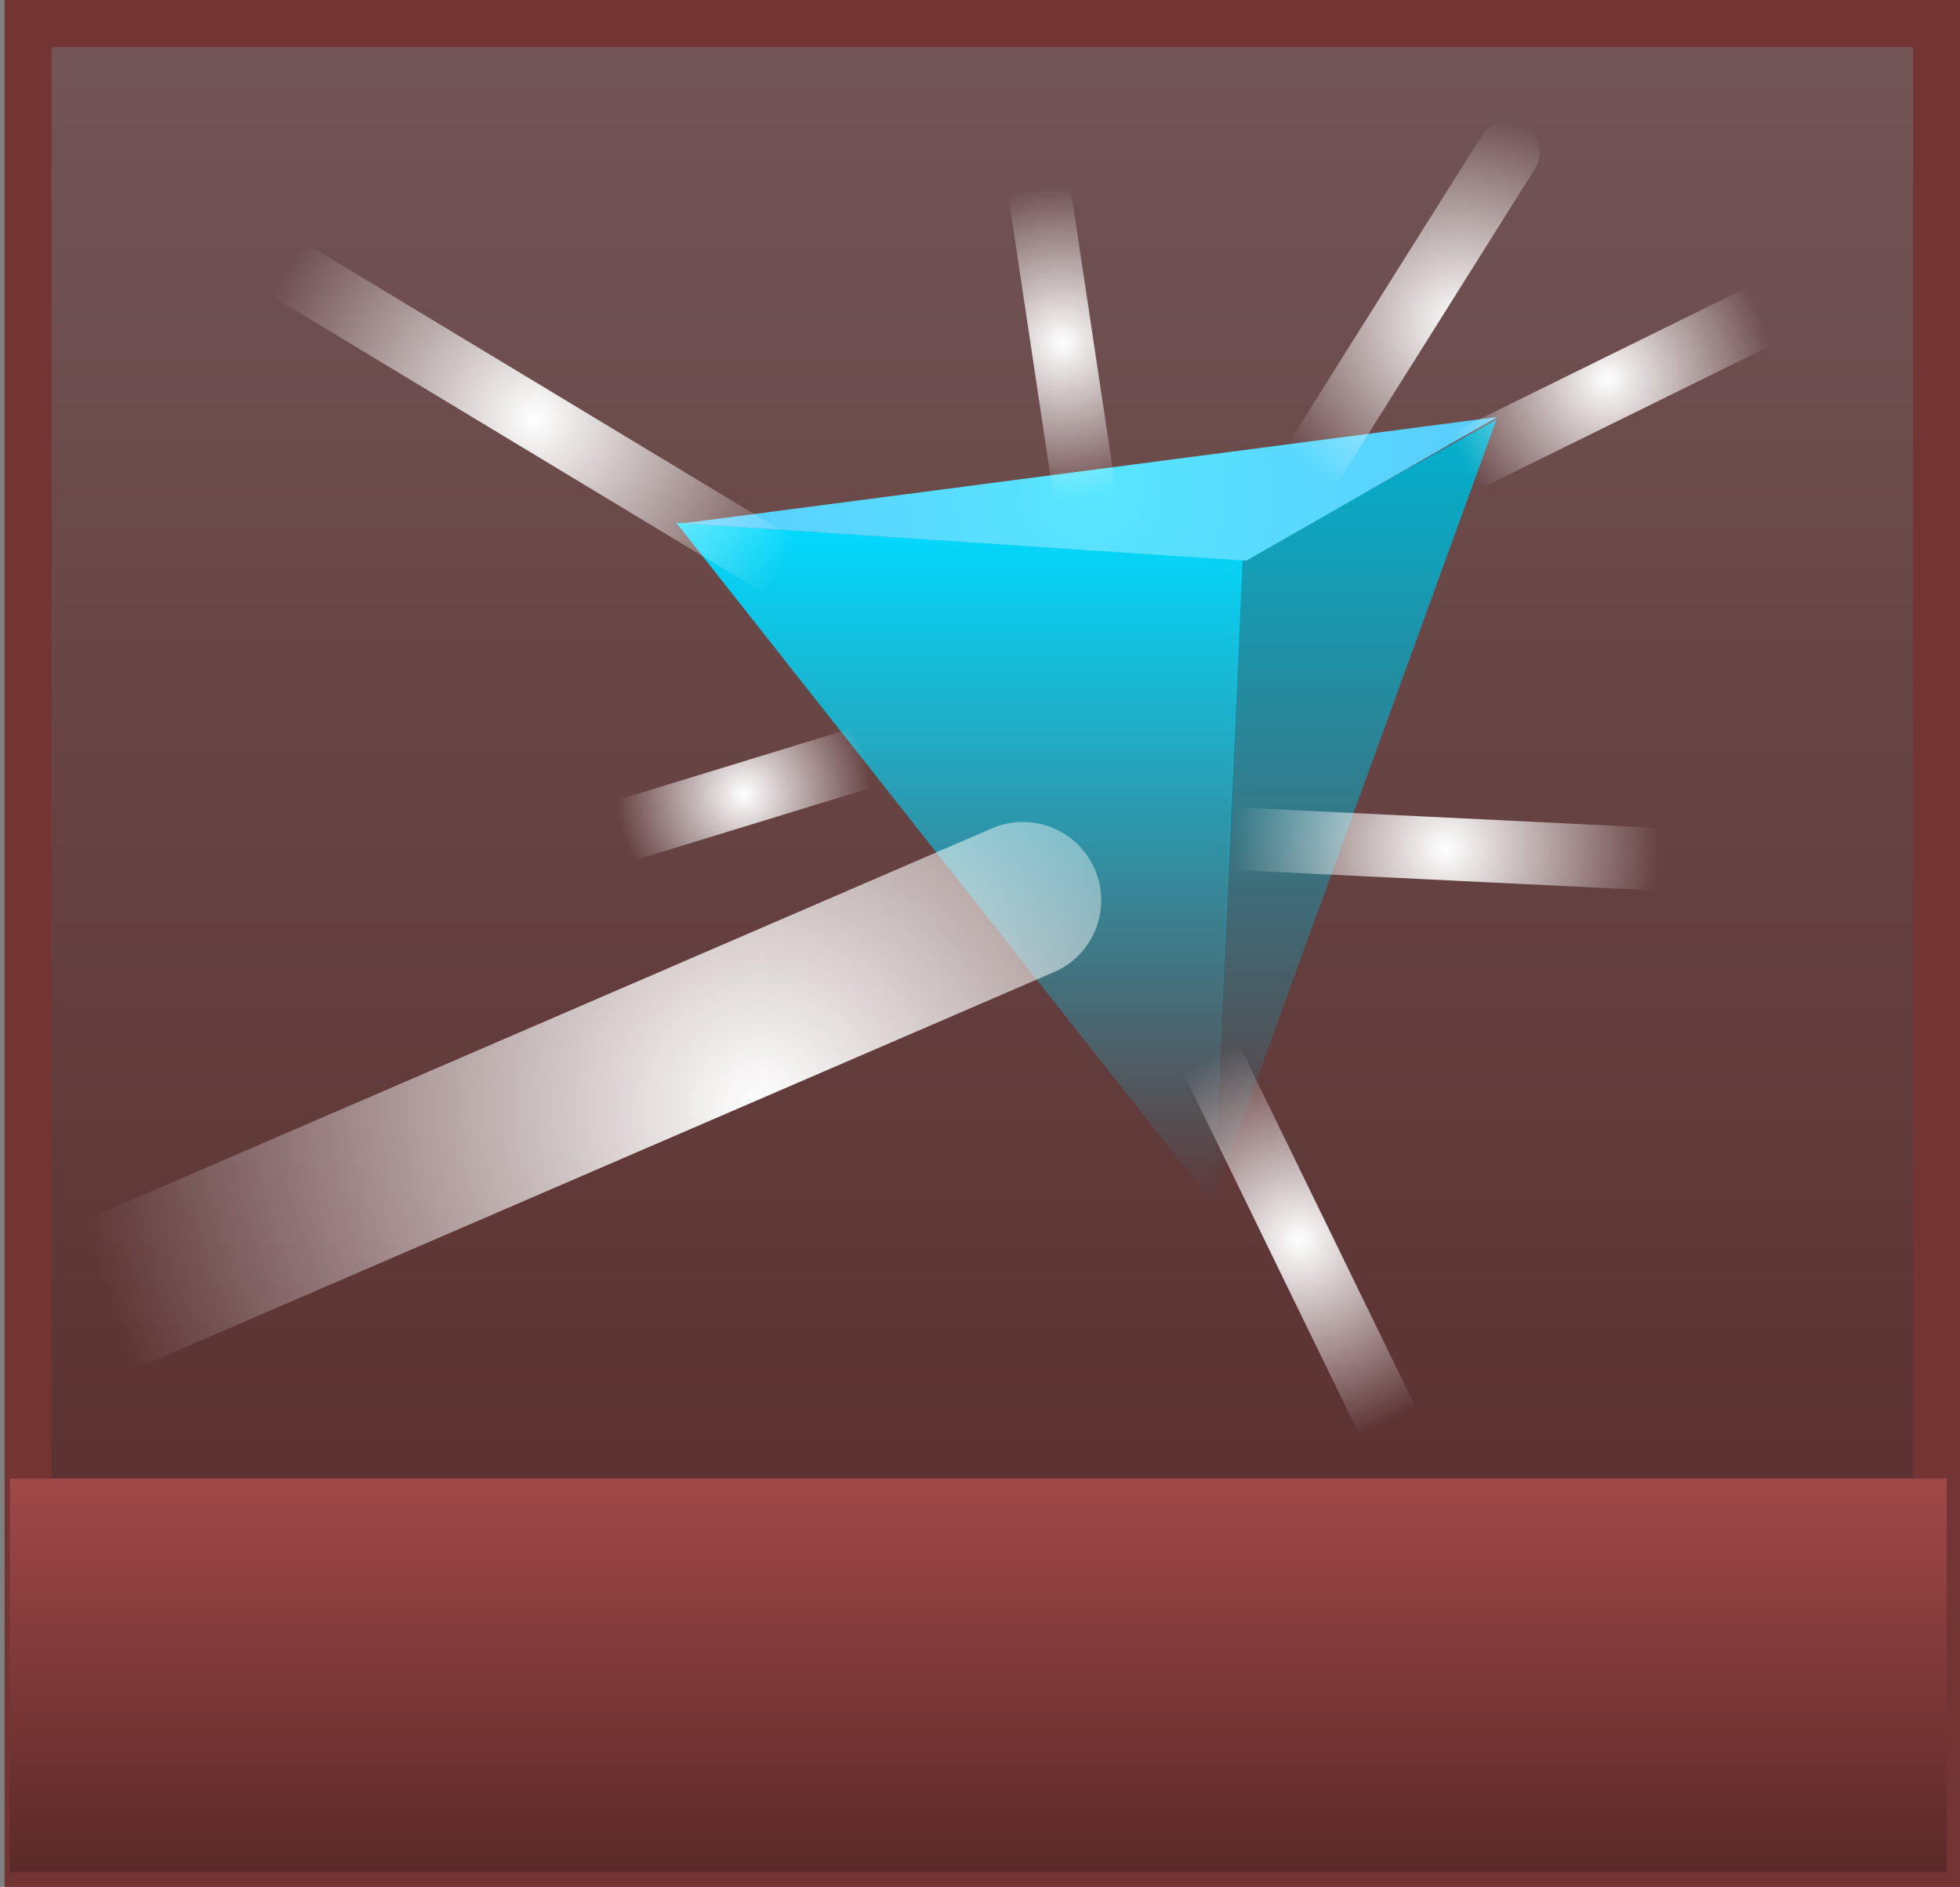 <svg version="1.1" xmlns="http://www.w3.org/2000/svg" xmlns:xlink="http://www.w3.org/1999/xlink" width="62.592" height="60.261" viewBox="0,0,62.592,60.261"><rect x="0" y="0" width="62.592" height="60.261" fill="#808080" stroke="none"/><defs><linearGradient x1="271.062" y1="121.102" x2="271.062" y2="179.863" gradientUnits="userSpaceOnUse" id="color-1"><stop offset="0" stop-color="#735656"/><stop offset="1" stop-color="#562828"/></linearGradient><linearGradient x1="270.892" y1="167.571" x2="270.892" y2="180.143" gradientUnits="userSpaceOnUse" id="color-2"><stop offset="0" stop-color="#a04848"/><stop offset="1" stop-color="#5b2929"/></linearGradient><linearGradient x1="282.919" y1="133.746" x2="282.919" y2="158.664" gradientUnits="userSpaceOnUse" id="color-3"><stop offset="0" stop-color="#00b1d0"/><stop offset="1" stop-color="#00b1d0" stop-opacity="0"/></linearGradient><linearGradient x1="270.29" y1="137.046" x2="270.29" y2="158.79" gradientUnits="userSpaceOnUse" id="color-4"><stop offset="0" stop-color="#00daff"/><stop offset="1" stop-color="#00daff" stop-opacity="0"/></linearGradient><radialGradient cx="274.476" cy="135.963" r="13.001" gradientUnits="userSpaceOnUse" id="color-5"><stop offset="0" stop-color="#58e6ff"/><stop offset="1" stop-color="#59ccff"/></radialGradient><radialGradient cx="263.932" cy="155.663" r="21.802" gradientUnits="userSpaceOnUse" id="color-6"><stop offset="0" stop-color="#ffffff"/><stop offset="1" stop-color="#ffffff" stop-opacity="0"/></radialGradient><radialGradient cx="256.734" cy="133.712" r="9.25" gradientUnits="userSpaceOnUse" id="color-7"><stop offset="0" stop-color="#ffffff"/><stop offset="1" stop-color="#ffffff" stop-opacity="0"/></radialGradient><radialGradient cx="273.568" cy="131.296" r="5" gradientUnits="userSpaceOnUse" id="color-8"><stop offset="0" stop-color="#ffffff"/><stop offset="1" stop-color="#ffffff" stop-opacity="0"/></radialGradient><radialGradient cx="285.818" cy="147.462" r="6.833" gradientUnits="userSpaceOnUse" id="color-9"><stop offset="0" stop-color="#ffffff"/><stop offset="1" stop-color="#ffffff" stop-opacity="0"/></radialGradient><radialGradient cx="286.234" cy="130.69" r="6.621" gradientUnits="userSpaceOnUse" id="color-10"><stop offset="0" stop-color="#ffffff"/><stop offset="1" stop-color="#ffffff" stop-opacity="0"/></radialGradient><radialGradient cx="290.984" cy="132.462" r="5.333" gradientUnits="userSpaceOnUse" id="color-11"><stop offset="0" stop-color="#ffffff"/><stop offset="1" stop-color="#ffffff" stop-opacity="0"/></radialGradient><radialGradient cx="263.401" cy="145.712" r="4.083" gradientUnits="userSpaceOnUse" id="color-12"><stop offset="0" stop-color="#ffffff"/><stop offset="1" stop-color="#ffffff" stop-opacity="0"/></radialGradient><radialGradient cx="281.151" cy="159.962" r="6.5" gradientUnits="userSpaceOnUse" id="color-13"><stop offset="0" stop-color="#ffffff"/><stop offset="1" stop-color="#ffffff" stop-opacity="0"/></radialGradient></defs><g transform="translate(-239.651,-120.352)"><g data-paper-data="{&quot;isPaintingLayer&quot;:true}" stroke-linejoin="miter" stroke-miterlimit="10" stroke-dasharray="" stroke-dashoffset="0" style="mix-blend-mode: normal"><path d="M240.547,179.863v-58.761h60.947v58.761z" fill="url(#color-1)" fill-rule="nonzero" stroke="#733434" stroke-width="1.5" stroke-linecap="butt"/><path d="M239.963,180.143v-12.571h61.857v12.571z" fill="url(#color-2)" fill-rule="nonzero" stroke="none" stroke-width="0" stroke-linecap="butt"/><path d="M279.293,138.277l8.15,-4.531l-9.048,24.918z" fill="url(#color-3)" fill-rule="evenodd" stroke="none" stroke-width="0" stroke-linecap="butt"/><path d="M261.247,137.046l18.085,1.187l-0.933,20.558z" fill="url(#color-4)" fill-rule="evenodd" stroke="none" stroke-width="0" stroke-linecap="butt"/><path d="M261.475,137.063l26.002,-3.396l-8.029,4.592z" fill="url(#color-5)" fill-rule="evenodd" stroke="none" stroke-width="0" stroke-linecap="butt"/><path d="M242.151,162.129l30.167,-13.026" fill="none" fill-rule="nonzero" stroke="url(#color-6)" stroke-width="5" stroke-linecap="round"/><path d="M265.984,139.296l-18.5,-11.167" fill="none" fill-rule="nonzero" stroke="url(#color-7)" stroke-width="2" stroke-linecap="round"/><path d="M274.318,136.296l-1.5,-10" fill="none" fill-rule="nonzero" stroke="url(#color-8)" stroke-width="2" stroke-linecap="round"/><path d="M278.984,147.129l13.667,0.667" fill="none" fill-rule="nonzero" stroke="url(#color-9)" stroke-width="2" stroke-linecap="round"/><path d="M281.484,135.296l6.333,-10.076" fill="none" fill-rule="nonzero" stroke="url(#color-10)" stroke-width="2" stroke-linecap="round"/><path d="M284.651,135.962l11.167,-5.5" fill="none" fill-rule="nonzero" stroke="url(#color-11)" stroke-width="2" stroke-linecap="round"/><path d="M267.484,144.462l-8.167,2.5" fill="none" fill-rule="nonzero" stroke="url(#color-12)" stroke-width="2" stroke-linecap="round"/><path d="M277.984,153.462l6.333,13" fill="none" fill-rule="nonzero" stroke="url(#color-13)" stroke-width="2" stroke-linecap="round"/></g></g></svg>